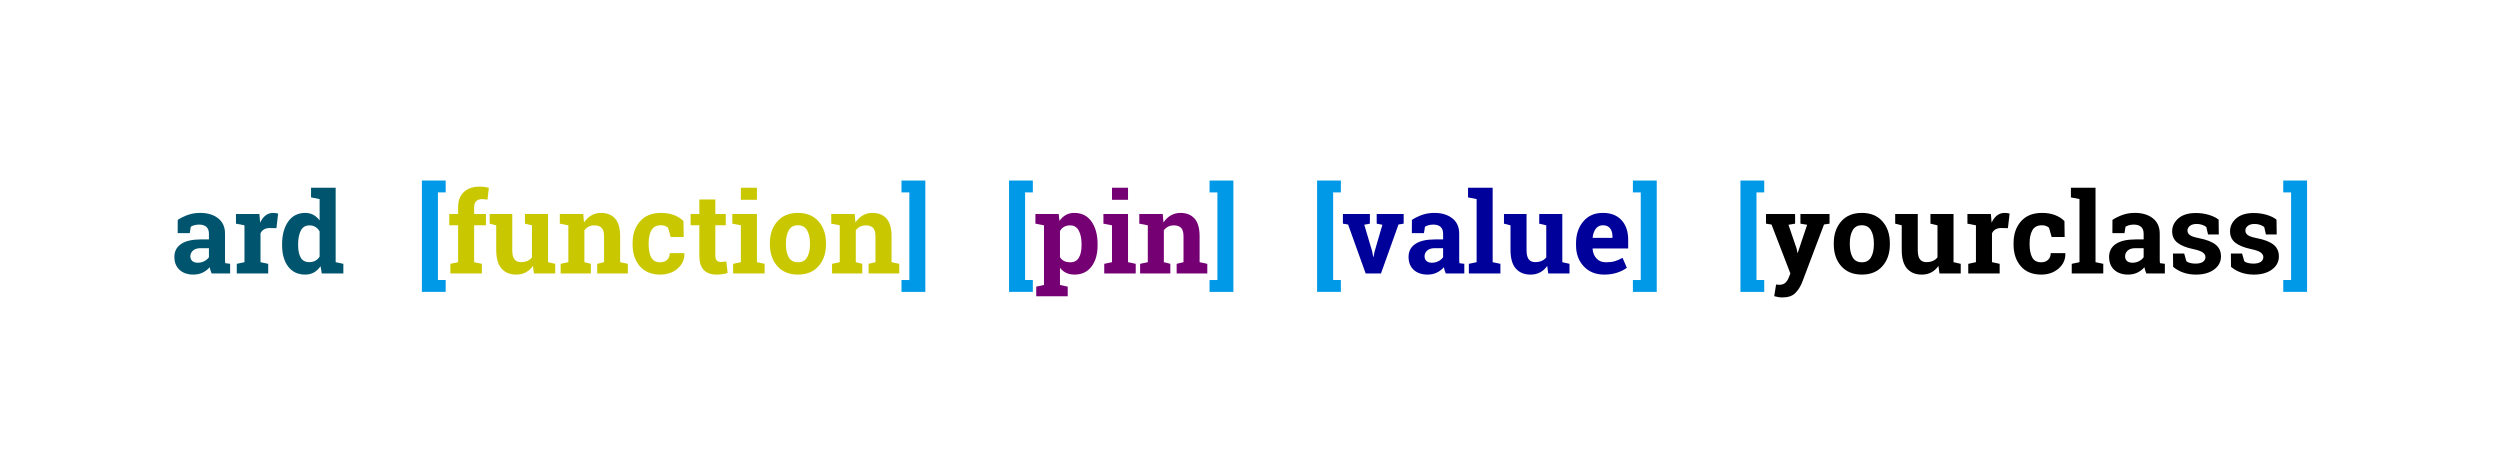 <?xml version="1.0" encoding="utf-8"?>
<!-- Generator: Adobe Illustrator 16.0.0, SVG Export Plug-In . SVG Version: 6.00 Build 0)  -->
<!DOCTYPE svg PUBLIC "-//W3C//DTD SVG 1.1//EN" "http://www.w3.org/Graphics/SVG/1.1/DTD/svg11.dtd">
<svg version="1.1" id="Layer_1" xmlns="http://www.w3.org/2000/svg" xmlns:xlink="http://www.w3.org/1999/xlink" x="0px" y="0px"
	 width="800px" height="150px" viewBox="0 0 800 150" enable-background="new 0 0 800 150" xml:space="preserve">
<g>
	<path fill="#00546D" d="M67.719,87.5c-0.141-0.316-0.264-0.642-0.369-0.976
		s-0.188-0.671-0.246-1.011c-0.609,0.703-1.351,1.271-2.224,1.705
		s-1.872,0.65-2.997,0.65c-1.863,0-3.343-0.507-4.438-1.521
		s-1.644-2.394-1.644-4.14c0-1.781,0.715-3.158,2.145-4.131
		s3.527-1.459,6.293-1.459h2.619v-1.863c0-0.914-0.264-1.623-0.791-2.127
		s-1.307-0.756-2.338-0.756c-0.586,0-1.107,0.067-1.564,0.202
		s-0.826,0.296-1.107,0.483l-0.334,2.039h-3.867l0.018-4.219
		c0.938-0.633,2.013-1.166,3.226-1.6s2.534-0.65,3.964-0.65
		c2.355,0,4.269,0.577,5.739,1.731s2.206,2.798,2.206,4.931v7.857
		c0,0.293,0.003,0.568,0.009,0.826s0.026,0.504,0.062,0.738l1.564,0.211V87.5H67.719
		z M63.271,84.072c0.773,0,1.477-0.167,2.109-0.501s1.125-0.753,1.477-1.257v-2.9
		h-2.619c-1.09,0-1.916,0.255-2.479,0.765s-0.844,1.122-0.844,1.837
		c0,0.645,0.208,1.148,0.624,1.512S62.533,84.072,63.271,84.072z"/>
	<path fill="#00546D" d="M75.77,84.424l2.461-0.527V72.102l-2.725-0.527v-3.094h7.506
		l0.229,2.777c0.445-0.984,1.02-1.752,1.723-2.303s1.518-0.826,2.443-0.826
		c0.27,0,0.554,0.021,0.853,0.062s0.548,0.091,0.747,0.149l-0.545,4.676
		l-2.109-0.053c-0.75,0-1.371,0.146-1.863,0.439s-0.867,0.709-1.125,1.248v9.246
		l2.461,0.527V87.5H75.77V84.424z"/>
	<path fill="#00546D" d="M102.576,85.18c-0.598,0.879-1.304,1.547-2.118,2.004
		s-1.743,0.686-2.786,0.686c-2.344,0-4.163-0.855-5.458-2.566
		s-1.942-3.973-1.942-6.785v-0.369c0-3,0.65-5.42,1.951-7.26
		s3.129-2.76,5.484-2.76c0.949,0,1.805,0.208,2.566,0.624
		s1.43,1.005,2.004,1.767v-6.82l-2.742-0.527v-3.094h2.742h5.133v23.818
		l2.461,0.527V87.5h-6.908L102.576,85.18z M95.404,78.518
		c0,1.664,0.278,2.974,0.835,3.929s1.468,1.433,2.733,1.433
		c0.75,0,1.4-0.152,1.951-0.457s1.002-0.744,1.354-1.318v-8.068
		c-0.352-0.609-0.8-1.081-1.345-1.415s-1.187-0.501-1.925-0.501
		c-1.254,0-2.168,0.557-2.742,1.67s-0.861,2.566-0.861,4.359V78.518z"/>
</g>
<g>
	<path fill="#0099E7" d="M142.617,61.572h-2.479V89.609h2.479v3.797h-7.611V57.775h7.611
		V61.572z"/>
	<path fill="#C9C800" d="M144.111,84.424l2.479-0.527v-11.812h-2.83v-3.604h2.83v-2.109
		c0-2.133,0.615-3.776,1.846-4.931s2.959-1.731,5.186-1.731
		c0.434,0,0.876,0.032,1.327,0.097s0.946,0.155,1.485,0.272l-0.439,3.814
		c-0.281-0.047-0.554-0.088-0.817-0.123s-0.571-0.053-0.923-0.053
		c-0.832,0-1.462,0.229-1.89,0.686s-0.642,1.113-0.642,1.969v2.109h3.779v3.604
		h-3.779v11.812l2.479,0.527V87.5h-10.09V84.424z"/>
	<path fill="#C9C800" d="M170.531,85.092c-0.609,0.891-1.362,1.576-2.259,2.057
		s-1.919,0.721-3.067,0.721c-2.004,0-3.574-0.642-4.711-1.925
		s-1.705-3.278-1.705-5.985v-7.857l-2.092-0.527v-3.094h2.092h5.133v11.514
		c0,1.383,0.231,2.376,0.694,2.979s1.151,0.905,2.065,0.905
		c0.809,0,1.509-0.132,2.101-0.396s1.075-0.642,1.45-1.134V72.102l-2.25-0.527
		v-3.094h2.25h5.133v15.416l2.303,0.527V87.5h-6.803L170.531,85.092z"/>
	<path fill="#C9C800" d="M179.408,84.424l2.461-0.527V72.102l-2.725-0.527v-3.094h7.506
		l0.229,2.725c0.633-0.973,1.412-1.729,2.338-2.268s1.963-0.809,3.111-0.809
		c1.922,0,3.422,0.604,4.5,1.811s1.617,3.1,1.617,5.678v8.279l2.461,0.527V87.5
		h-9.809v-3.076l2.197-0.527v-8.262c0-1.277-0.258-2.183-0.773-2.716
		s-1.295-0.8-2.338-0.8c-0.68,0-1.289,0.138-1.828,0.413
		s-0.99,0.665-1.354,1.169v10.195l2.074,0.527V87.5h-9.668V84.424z"/>
	<path fill="#C9C800" d="M211.294,83.932c0.914,0,1.646-0.267,2.197-0.8
		s0.826-1.245,0.826-2.136h4.641l0.053,0.105
		c0.047,1.922-0.674,3.53-2.162,4.825s-3.34,1.942-5.555,1.942
		c-2.836,0-5.021-0.896-6.557-2.689s-2.303-4.096-2.303-6.908v-0.527
		c0-2.801,0.788-5.104,2.364-6.908s3.823-2.707,6.741-2.707
		c1.535,0,2.912,0.229,4.131,0.686s2.232,1.102,3.041,1.934l0.07,5.08h-4.166
		l-0.844-2.971c-0.258-0.223-0.574-0.407-0.949-0.554s-0.803-0.22-1.283-0.22
		c-1.453,0-2.479,0.527-3.076,1.582s-0.896,2.414-0.896,4.078v0.527
		c0,1.699,0.275,3.067,0.826,4.104S209.912,83.932,211.294,83.932z"/>
	<path fill="#C9C800" d="M228.908,63.822v4.658h3.34v3.604h-3.34v9.686
		c0,0.738,0.152,1.266,0.457,1.582s0.715,0.475,1.23,0.475
		c0.352,0,0.659-0.015,0.923-0.044s0.56-0.079,0.888-0.149l0.439,3.709
		c-0.574,0.176-1.143,0.308-1.705,0.396s-1.172,0.132-1.828,0.132
		c-1.77,0-3.132-0.486-4.087-1.459s-1.433-2.514-1.433-4.623v-9.703h-2.795v-3.604
		h2.795v-4.658H228.908z"/>
	<path fill="#C9C800" d="M234.603,84.424l2.479-0.527V72.102l-2.742-0.527v-3.094h7.875v15.416
		l2.461,0.527V87.5h-10.072V84.424z M242.214,63.928h-5.133V60.078h5.133V63.928z"/>
	<path fill="#C9C800" d="M246.363,77.814c0-2.836,0.794-5.159,2.382-6.97
		s3.782-2.716,6.583-2.716c2.812,0,5.013,0.902,6.601,2.707
		s2.382,4.131,2.382,6.979v0.369c0,2.859-0.794,5.188-2.382,6.987
		s-3.776,2.698-6.565,2.698c-2.824,0-5.03-0.899-6.618-2.698
		s-2.382-4.128-2.382-6.987V77.814z M251.496,78.184
		c0,1.734,0.305,3.126,0.914,4.175s1.594,1.573,2.953,1.573
		c1.324,0,2.294-0.527,2.909-1.582s0.923-2.443,0.923-4.166v-0.369
		c0-1.688-0.311-3.064-0.932-4.131s-1.6-1.6-2.936-1.6
		s-2.309,0.533-2.918,1.6s-0.914,2.443-0.914,4.131V78.184z"/>
	<path fill="#C9C800" d="M266.261,84.424l2.461-0.527V72.102l-2.725-0.527v-3.094h7.506
		l0.229,2.725c0.633-0.973,1.412-1.729,2.338-2.268s1.963-0.809,3.111-0.809
		c1.922,0,3.422,0.604,4.5,1.811s1.617,3.1,1.617,5.678v8.279l2.461,0.527V87.5
		h-9.809v-3.076l2.197-0.527v-8.262c0-1.277-0.258-2.183-0.773-2.716
		s-1.295-0.8-2.338-0.8c-0.68,0-1.289,0.138-1.828,0.413
		s-0.99,0.665-1.354,1.169v10.195l2.074,0.527V87.5h-9.668V84.424z"/>
	<path fill="#0099E7" d="M288.48,57.775h7.629V93.406h-7.629v-3.797h2.514V61.572h-2.514
		V57.775z"/>
</g>
<g>
	<path fill="#0099E7" d="M330.507,61.572h-2.479V89.609h2.479v3.797h-7.611V57.775h7.611
		V61.572z"/>
	<path fill="#740073" d="M331.333,71.574v-3.094h7.453l0.246,2.215
		c0.562-0.82,1.236-1.453,2.021-1.898s1.699-0.668,2.742-0.668
		c2.355,0,4.184,0.92,5.484,2.76s1.951,4.26,1.951,7.26v0.369
		c0,2.812-0.65,5.074-1.951,6.785s-3.117,2.566-5.449,2.566
		c-0.996,0-1.881-0.185-2.654-0.554s-1.436-0.911-1.986-1.626v5.502l2.479,0.527
		v3.094h-10.072v-3.094l2.479-0.527V72.102L331.333,71.574z M346.099,78.148
		c0-1.793-0.299-3.246-0.896-4.359s-1.512-1.67-2.742-1.67
		c-0.773,0-1.433,0.158-1.978,0.475s-0.976,0.768-1.292,1.354v8.332
		c0.316,0.539,0.747,0.949,1.292,1.23s1.216,0.422,2.013,0.422
		c1.242,0,2.153-0.486,2.733-1.459s0.87-2.291,0.87-3.955V78.148z"/>
	<path fill="#740073" d="M353.358,84.424l2.479-0.527V72.102l-2.742-0.527v-3.094h7.875v15.416
		l2.461,0.527V87.5h-10.072V84.424z M360.97,63.928h-5.133V60.078h5.133V63.928z"/>
	<path fill="#740073" d="M364.837,84.424l2.461-0.527V72.102l-2.725-0.527v-3.094h7.506
		l0.229,2.725c0.633-0.973,1.412-1.729,2.338-2.268s1.963-0.809,3.111-0.809
		c1.922,0,3.422,0.604,4.5,1.811s1.617,3.1,1.617,5.678v8.279l2.461,0.527V87.5
		h-9.809v-3.076l2.197-0.527v-8.262c0-1.277-0.258-2.183-0.773-2.716
		s-1.295-0.8-2.338-0.8c-0.68,0-1.289,0.138-1.828,0.413
		s-0.99,0.665-1.354,1.169v10.195l2.074,0.527V87.5h-9.668V84.424z"/>
	<path fill="#0099E7" d="M387.056,57.775h7.629V93.406h-7.629v-3.797h2.514V61.572h-2.514
		V57.775z"/>
</g>
<g>
	<path fill="#0099E7" d="M429.082,61.572h-2.479V89.609h2.479v3.797h-7.611V57.775h7.611
		V61.572z"/>
	<path fill="#00009A" d="M438.363,71.574l-1.793,0.334l2.514,8.508l0.334,1.793h0.105
		l0.369-1.793l2.479-8.49l-1.828-0.352v-3.094h8.631v3.094l-1.652,0.264L441.914,87.5
		h-4.904l-5.625-15.662l-1.652-0.264v-3.094h8.631V71.574z"/>
	<path fill="#00009A" d="M462.656,87.5c-0.141-0.316-0.264-0.642-0.369-0.976
		s-0.188-0.671-0.246-1.011c-0.609,0.703-1.351,1.271-2.224,1.705
		s-1.872,0.65-2.997,0.65c-1.863,0-3.343-0.507-4.438-1.521
		s-1.644-2.394-1.644-4.14c0-1.781,0.715-3.158,2.145-4.131
		s3.527-1.459,6.293-1.459h2.619v-1.863c0-0.914-0.264-1.623-0.791-2.127
		s-1.307-0.756-2.338-0.756c-0.586,0-1.107,0.067-1.564,0.202
		s-0.826,0.296-1.107,0.483l-0.334,2.039h-3.867l0.018-4.219
		c0.938-0.633,2.013-1.166,3.226-1.6S457.57,68.129,459,68.129
		c2.355,0,4.269,0.577,5.739,1.731s2.206,2.798,2.206,4.931v7.857
		c0,0.293,0.003,0.568,0.009,0.826s0.026,0.504,0.062,0.738l1.564,0.211V87.5
		H462.656z M458.209,84.072c0.773,0,1.477-0.167,2.109-0.501s1.125-0.753,1.477-1.257
		v-2.9h-2.619c-1.09,0-1.916,0.255-2.479,0.765s-0.844,1.122-0.844,1.837
		c0,0.645,0.208,1.148,0.624,1.512S457.471,84.072,458.209,84.072z"/>
	<path fill="#00009A" d="M469.775,63.172v-3.094h7.875v23.818l2.479,0.527V87.5h-10.09v-3.076
		l2.479-0.527V63.699L469.775,63.172z"/>
	<path fill="#00009A" d="M495.105,85.092c-0.609,0.891-1.362,1.576-2.259,2.057
		s-1.919,0.721-3.067,0.721c-2.004,0-3.574-0.642-4.711-1.925
		s-1.705-3.278-1.705-5.985v-7.857l-2.092-0.527v-3.094h2.092h5.133v11.514
		c0,1.383,0.231,2.376,0.694,2.979s1.151,0.905,2.065,0.905
		c0.809,0,1.509-0.132,2.101-0.396s1.075-0.642,1.45-1.134V72.102l-2.25-0.527
		v-3.094h2.25h5.133v15.416l2.303,0.527V87.5h-6.803L495.105,85.092z"/>
	<path fill="#00009A" d="M513.369,87.869c-2.742,0-4.934-0.879-6.574-2.637
		s-2.461-3.99-2.461-6.697v-0.703c0-2.824,0.776-5.15,2.329-6.979
		s3.636-2.736,6.249-2.725c2.566,0,4.559,0.773,5.977,2.32
		s2.127,3.639,2.127,6.275v2.795h-11.355L509.625,79.625
		c0.094,1.254,0.513,2.285,1.257,3.094s1.755,1.213,3.032,1.213
		c1.137,0,2.08-0.114,2.83-0.343S518.314,83,519.205,82.508l1.389,3.164
		c-0.785,0.621-1.802,1.143-3.05,1.564S514.904,87.869,513.369,87.869z
		 M512.912,72.084c-0.949,0-1.699,0.363-2.25,1.09s-0.891,1.682-1.02,2.865
		l0.053,0.088h6.293v-0.457c0-1.09-0.255-1.96-0.765-2.61
		S513.943,72.084,512.912,72.084z"/>
	<path fill="#0099E7" d="M522.527,57.775h7.629V93.406h-7.629v-3.797h2.514V61.572h-2.514
		V57.775z"/>
</g>
<g>
	<path fill="#0099E7" d="M564.555,61.572h-2.479V89.609h2.479v3.797h-7.611V57.775h7.611
		V61.572z"/>
	<path d="M585.455,71.574l-1.775,0.264l-6.996,18.51
		c-0.551,1.371-1.286,2.52-2.206,3.445s-2.306,1.389-4.157,1.389
		c-0.434,0-0.841-0.035-1.222-0.105s-0.829-0.17-1.345-0.299l0.598-3.744
		c0.164,0.023,0.334,0.047,0.51,0.07s0.328,0.035,0.457,0.035
		c0.855,0,1.512-0.208,1.969-0.624s0.809-0.935,1.055-1.556l0.58-1.441
		l-6.029-15.662l-1.775-0.281v-3.094h9.316v3.094l-2.127,0.352l2.602,7.594
		l0.264,1.371l0.105,0.018l3.006-8.982l-2.145-0.352v-3.094h9.316V71.574z"/>
	<path d="M586.809,77.814c0-2.836,0.794-5.159,2.382-6.97s3.782-2.716,6.583-2.716
		c2.812,0,5.013,0.902,6.601,2.707s2.382,4.131,2.382,6.979v0.369
		c0,2.859-0.794,5.188-2.382,6.987s-3.776,2.698-6.565,2.698
		c-2.824,0-5.03-0.899-6.618-2.698s-2.382-4.128-2.382-6.987V77.814z
		 M591.941,78.184c0,1.734,0.305,3.126,0.914,4.175s1.594,1.573,2.953,1.573
		c1.324,0,2.294-0.527,2.909-1.582s0.923-2.443,0.923-4.166v-0.369
		c0-1.688-0.311-3.064-0.932-4.131s-1.6-1.6-2.936-1.6
		s-2.309,0.533-2.918,1.6s-0.914,2.443-0.914,4.131V78.184z"/>
	<path d="M620.295,85.092c-0.609,0.891-1.362,1.576-2.259,2.057
		s-1.919,0.721-3.067,0.721c-2.004,0-3.574-0.642-4.711-1.925
		s-1.705-3.278-1.705-5.985v-7.857l-2.092-0.527v-3.094h2.092h5.133v11.514
		c0,1.383,0.231,2.376,0.694,2.979s1.151,0.905,2.065,0.905
		c0.809,0,1.509-0.132,2.101-0.396s1.075-0.642,1.45-1.134V72.102l-2.25-0.527
		v-3.094h2.25h5.133v15.416l2.303,0.527V87.5h-6.803L620.295,85.092z"/>
	<path d="M629.84,84.424l2.461-0.527V72.102l-2.725-0.527v-3.094h7.506l0.229,2.777
		c0.445-0.984,1.02-1.752,1.723-2.303s1.518-0.826,2.443-0.826
		c0.27,0,0.554,0.021,0.853,0.062s0.548,0.091,0.747,0.149L642.531,73.016
		l-2.109-0.053c-0.75,0-1.371,0.146-1.863,0.439s-0.867,0.709-1.125,1.248v9.246
		l2.461,0.527V87.5h-10.055V84.424z"/>
	<path d="M653.201,83.932c0.914,0,1.646-0.267,2.197-0.8s0.826-1.245,0.826-2.136
		h4.641l0.053,0.105c0.047,1.922-0.674,3.53-2.162,4.825
		s-3.34,1.942-5.555,1.942c-2.836,0-5.021-0.896-6.557-2.689
		s-2.303-4.096-2.303-6.908v-0.527c0-2.801,0.788-5.104,2.364-6.908
		s3.823-2.707,6.741-2.707c1.535,0,2.912,0.229,4.131,0.686
		s2.232,1.102,3.041,1.934l0.07,5.08h-4.166l-0.844-2.971
		c-0.258-0.223-0.574-0.407-0.949-0.554s-0.803-0.22-1.283-0.22
		c-1.453,0-2.479,0.527-3.076,1.582s-0.896,2.414-0.896,4.078v0.527
		c0,1.699,0.275,3.067,0.826,4.104S651.818,83.932,653.201,83.932z"/>
	<path d="M662.693,63.172v-3.094h7.875v23.818l2.479,0.527V87.5h-10.09v-3.076l2.479-0.527
		V63.699L662.693,63.172z"/>
	<path d="M686.828,87.5c-0.141-0.316-0.264-0.642-0.369-0.976s-0.188-0.671-0.246-1.011
		c-0.609,0.703-1.351,1.271-2.224,1.705s-1.872,0.65-2.997,0.65
		c-1.863,0-3.343-0.507-4.438-1.521s-1.644-2.394-1.644-4.14
		c0-1.781,0.715-3.158,2.145-4.131s3.527-1.459,6.293-1.459h2.619v-1.863
		c0-0.914-0.264-1.623-0.791-2.127s-1.307-0.756-2.338-0.756
		c-0.586,0-1.107,0.067-1.564,0.202s-0.826,0.296-1.107,0.483l-0.334,2.039h-3.867
		l0.018-4.219c0.938-0.633,2.013-1.166,3.226-1.6s2.534-0.65,3.964-0.65
		c2.355,0,4.269,0.577,5.739,1.731s2.206,2.798,2.206,4.931v7.857
		c0,0.293,0.003,0.568,0.009,0.826s0.026,0.504,0.062,0.738l1.564,0.211V87.5
		H686.828z M682.381,84.072c0.773,0,1.477-0.167,2.109-0.501s1.125-0.753,1.477-1.257
		v-2.9h-2.619c-1.09,0-1.916,0.255-2.479,0.765s-0.844,1.122-0.844,1.837
		c0,0.645,0.208,1.148,0.624,1.512S681.643,84.072,682.381,84.072z"/>
	<path d="M710.014,75.02h-3.445l-0.545-2.373c-0.352-0.281-0.794-0.516-1.327-0.703
		s-1.122-0.281-1.767-0.281c-0.902,0-1.617,0.202-2.145,0.606
		s-0.791,0.911-0.791,1.521c0,0.574,0.252,1.052,0.756,1.433
		s1.512,0.718,3.023,1.011c2.355,0.469,4.102,1.157,5.238,2.065
		s1.705,2.159,1.705,3.753c0,1.711-0.735,3.108-2.206,4.192
		s-3.407,1.626-5.81,1.626c-1.465,0-2.81-0.214-4.034-0.642
		S696.355,86.188,695.406,85.391l-0.053-4.271h3.586l0.703,2.479
		c0.305,0.258,0.721,0.448,1.248,0.571s1.078,0.185,1.652,0.185
		c1.043,0,1.837-0.188,2.382-0.562s0.817-0.885,0.817-1.529
		c0-0.562-0.275-1.049-0.826-1.459s-1.564-0.773-3.041-1.09
		c-2.238-0.457-3.929-1.134-5.071-2.03s-1.714-2.118-1.714-3.665
		c0-1.594,0.656-2.968,1.969-4.122s3.182-1.731,5.607-1.731
		c1.477,0,2.874,0.199,4.192,0.598s2.353,0.908,3.103,1.529L710.014,75.02z"/>
	<path d="M728.541,75.02h-3.445l-0.545-2.373c-0.352-0.281-0.794-0.516-1.327-0.703
		s-1.122-0.281-1.767-0.281c-0.902,0-1.617,0.202-2.145,0.606
		s-0.791,0.911-0.791,1.521c0,0.574,0.252,1.052,0.756,1.433
		s1.512,0.718,3.023,1.011c2.355,0.469,4.102,1.157,5.238,2.065
		s1.705,2.159,1.705,3.753c0,1.711-0.735,3.108-2.206,4.192
		s-3.407,1.626-5.81,1.626c-1.465,0-2.81-0.214-4.034-0.642
		s-2.312-1.04-3.261-1.837l-0.053-4.271h3.586l0.703,2.479
		c0.305,0.258,0.721,0.448,1.248,0.571s1.078,0.185,1.652,0.185
		c1.043,0,1.837-0.188,2.382-0.562s0.817-0.885,0.817-1.529
		c0-0.562-0.275-1.049-0.826-1.459s-1.564-0.773-3.041-1.09
		c-2.238-0.457-3.929-1.134-5.071-2.03s-1.714-2.118-1.714-3.665
		c0-1.594,0.656-2.968,1.969-4.122s3.182-1.731,5.607-1.731
		c1.477,0,2.874,0.199,4.192,0.598s2.353,0.908,3.103,1.529L728.541,75.02z"/>
	<path fill="#0099E7" d="M730.633,57.775h7.629V93.406h-7.629v-3.797h2.514V61.572h-2.514
		V57.775z"/>
</g>
<g>
</g>
<g>
</g>
<g>
</g>
<g>
</g>
<g>
</g>
<g>
</g>
</svg>

